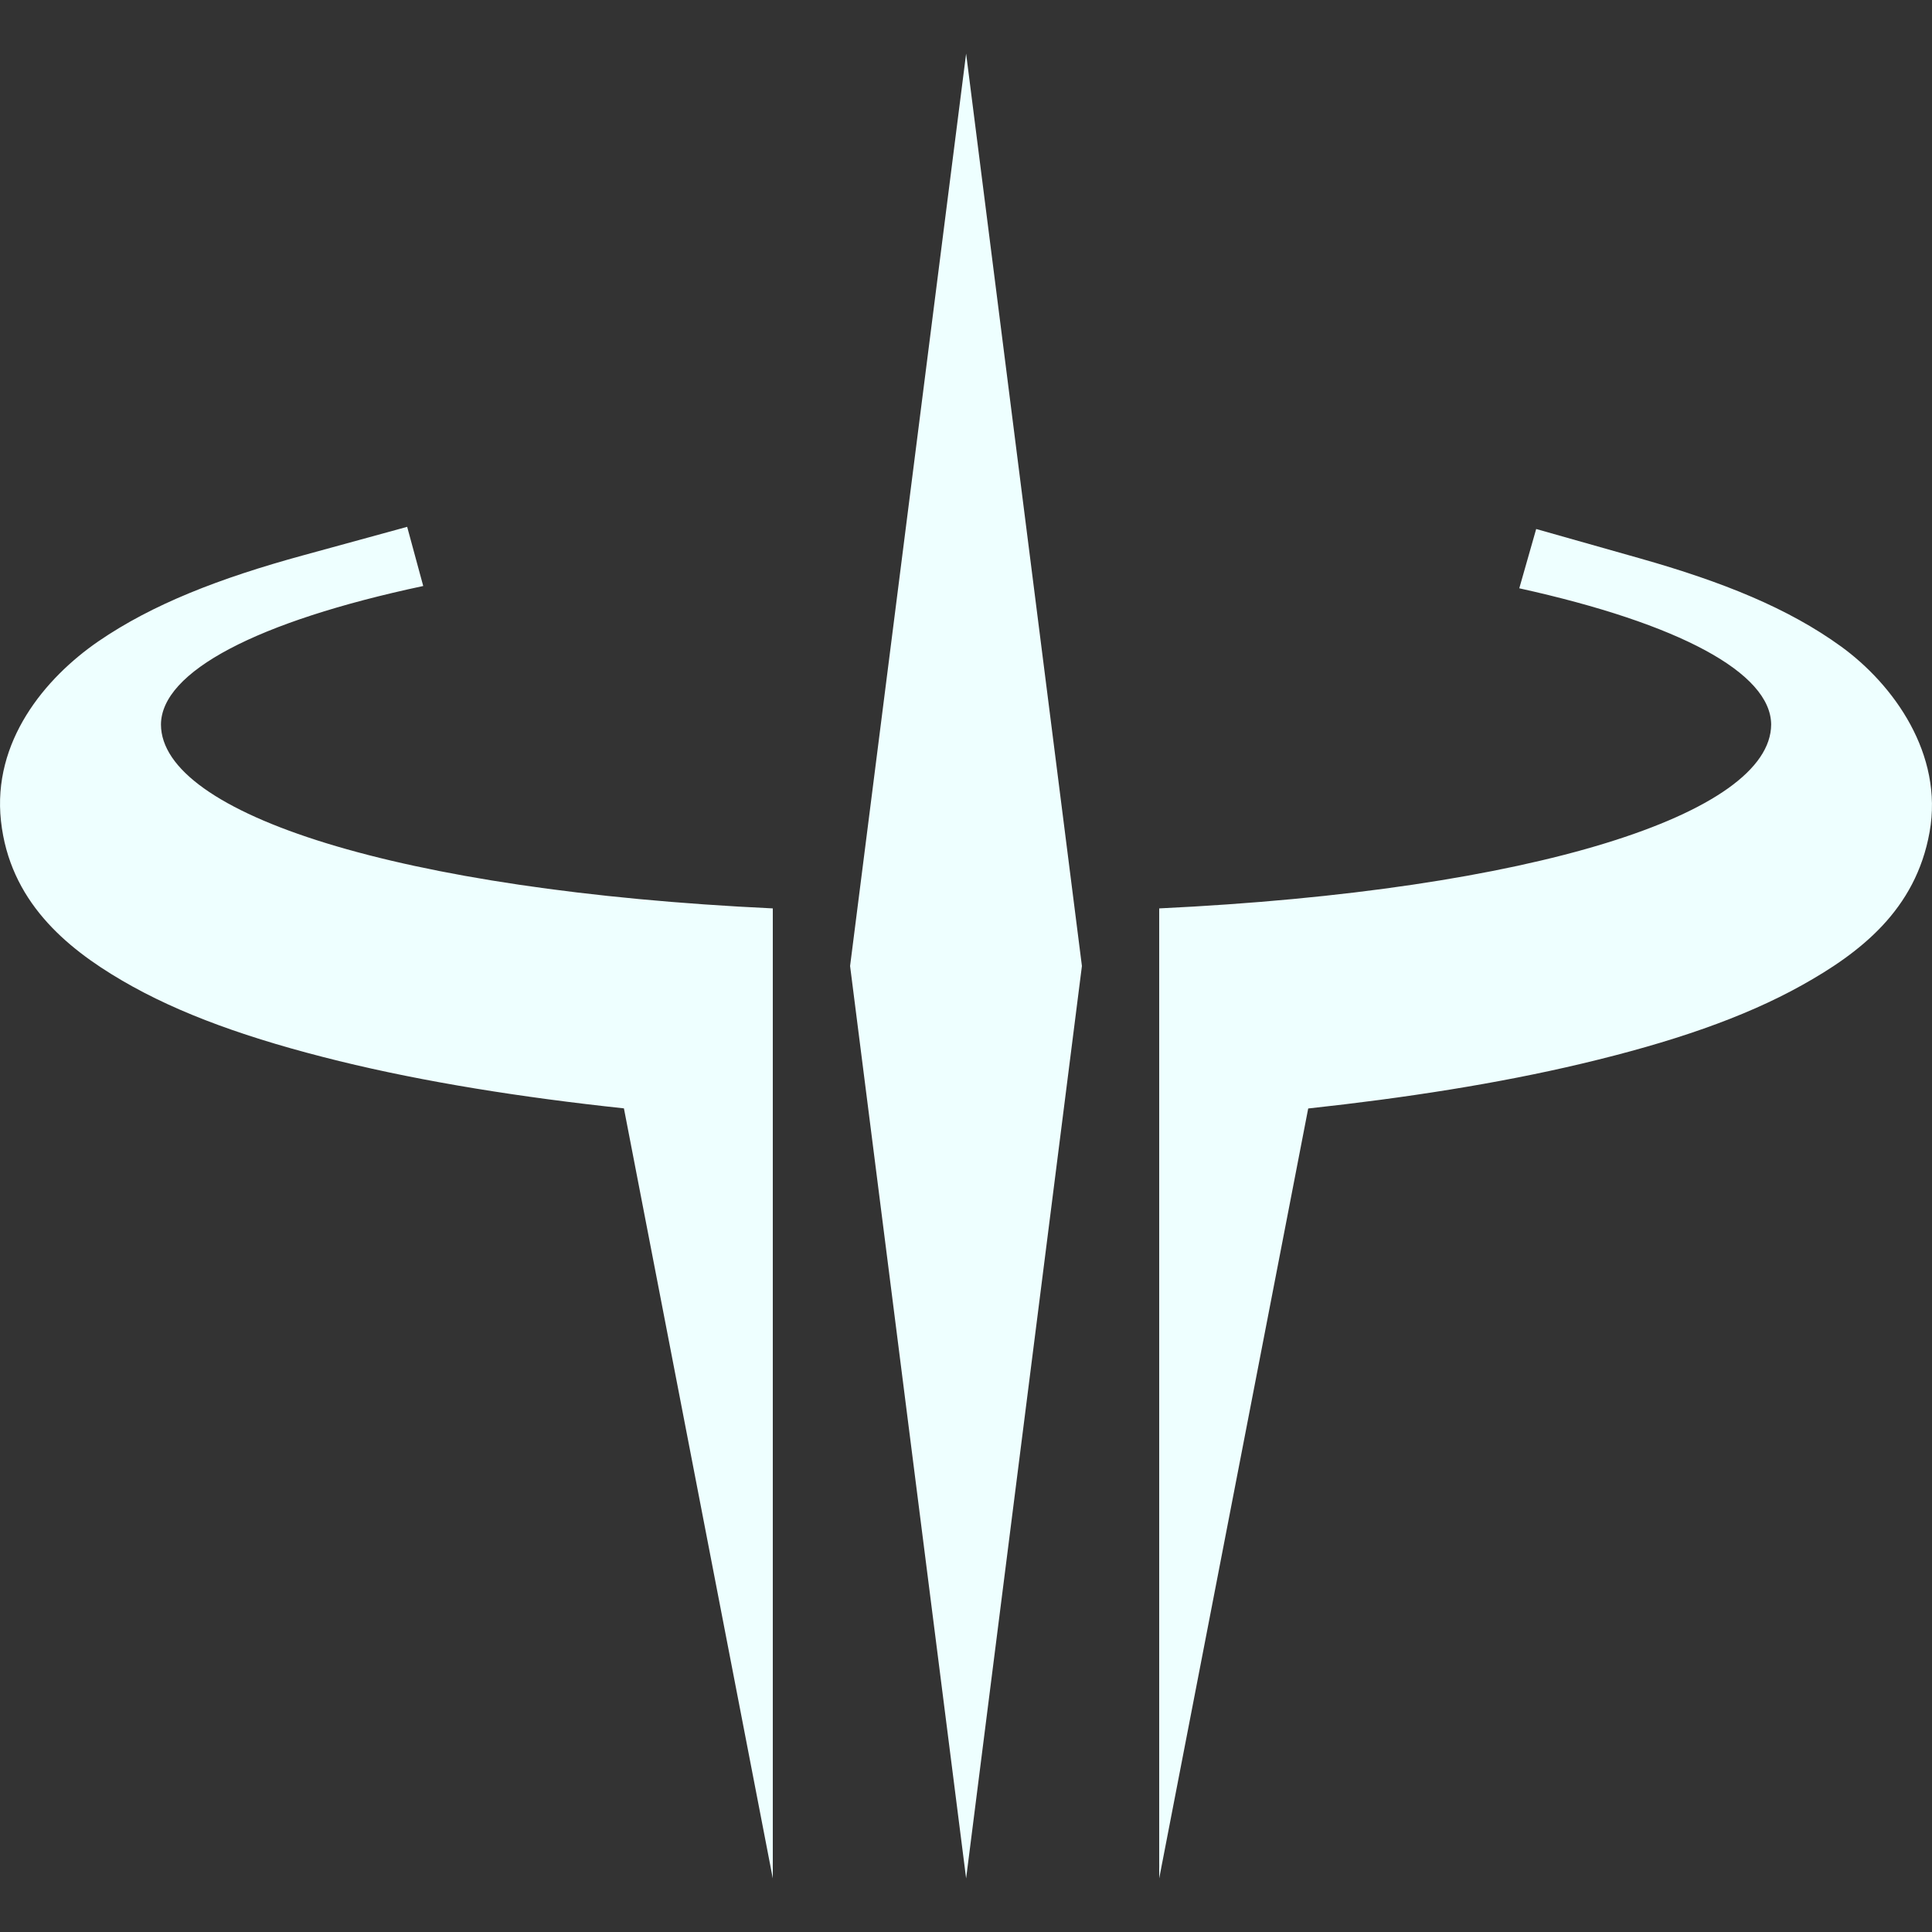 <svg xmlns="http://www.w3.org/2000/svg" style="isolation:isolate" width="16" height="16" viewBox="0 0 16 16">
 <rect x="0" y="0" width="16" height="16" fill="#333333" stroke="none"/>
 <defs>
  <style id="current-color-scheme" type="text/css">
   .ColorScheme-Text { color:#eeffff; } .ColorScheme-Highlight { color:#5294e2; }
  </style>
  <linearGradient id="arrongin" x1="0%" x2="0%" y1="0%" y2="100%">
   <stop offset="0%" style="stop-color:#dd9b44; stop-opacity:1"/>
   <stop offset="100%" style="stop-color:#ad6c16; stop-opacity:1"/>
  </linearGradient>
  <linearGradient id="aurora" x1="0%" x2="0%" y1="0%" y2="100%">
   <stop offset="0%" style="stop-color:#09D4DF; stop-opacity:1"/>
   <stop offset="100%" style="stop-color:#9269F4; stop-opacity:1"/>
  </linearGradient>
  <linearGradient id="fitdance" x1="0%" x2="0%" y1="0%" y2="100%">
   <stop offset="0%" style="stop-color:#1AD6AB; stop-opacity:1"/>
   <stop offset="100%" style="stop-color:#329DB6; stop-opacity:1"/>
  </linearGradient>
  <linearGradient id="oomox" x1="0%" x2="0%" y1="0%" y2="100%">
   <stop offset="0%" style="stop-color:#efefe7; stop-opacity:1"/>
   <stop offset="100%" style="stop-color:#8f8f8b; stop-opacity:1"/>
  </linearGradient>
  <linearGradient id="rainblue" x1="0%" x2="0%" y1="0%" y2="100%">
   <stop offset="0%" style="stop-color:#00F260; stop-opacity:1"/>
   <stop offset="100%" style="stop-color:#0575E6; stop-opacity:1"/>
  </linearGradient>
  <linearGradient id="sunrise" x1="0%" x2="0%" y1="0%" y2="100%">
   <stop offset="0%" style="stop-color: #FF8501; stop-opacity:1"/>
   <stop offset="100%" style="stop-color: #FFCB01; stop-opacity:1"/>
  </linearGradient>
  <linearGradient id="telinkrin" x1="0%" x2="0%" y1="0%" y2="100%">
   <stop offset="0%" style="stop-color: #b2ced6; stop-opacity:1"/>
   <stop offset="100%" style="stop-color: #6da5b7; stop-opacity:1"/>
  </linearGradient>
  <linearGradient id="60spsycho" x1="0%" x2="0%" y1="0%" y2="100%">
   <stop offset="0%" style="stop-color: #df5940; stop-opacity:1"/>
   <stop offset="25%" style="stop-color: #d8d15f; stop-opacity:1"/>
   <stop offset="50%" style="stop-color: #e9882a; stop-opacity:1"/>
   <stop offset="100%" style="stop-color: #279362; stop-opacity:1"/>
  </linearGradient>
  <linearGradient id="90ssummer" x1="0%" x2="0%" y1="0%" y2="100%">
   <stop offset="0%" style="stop-color: #f618c7; stop-opacity:1"/>
   <stop offset="20%" style="stop-color: #94ffab; stop-opacity:1"/>
   <stop offset="50%" style="stop-color: #fbfd54; stop-opacity:1"/>
   <stop offset="100%" style="stop-color: #0f83ae; stop-opacity:1"/>
  </linearGradient>
  <linearGradient id="cyberneon" x1="0%" x2="0%" y1="0%" y2="100%">
    <stop offset="0" style="stop-color:#0abdc6; stop-opacity:1"/>
    <stop offset="1" style="stop-color:#ea00d9; stop-opacity:1"/>
  </linearGradient>
 </defs>
 <path style="fill:currentColor" class="ColorScheme-Text" fill-rule="evenodd" d="M 8.001 0.444 L 7.04 8 L 8.001 15.556 L 8.96 8 L 8.001 0.444 L 8.001 0.444 Z M 3.372 4.363 L 2.514 4.598 C 1.811 4.79 1.26 5.006 0.815 5.311 C 0.37 5.617 -0.064 6.142 0.008 6.799 C 0.08 7.457 0.539 7.845 1.012 8.121 C 1.485 8.398 2.072 8.606 2.808 8.787 C 3.522 8.962 4.325 9.089 5.167 9.179 L 6.4 15.556 L 6.4 9.3 L 6.4 7.523 C 3.297 7.376 1.335 6.739 1.333 6 C 1.336 5.563 2.124 5.147 3.505 4.853 L 3.372 4.363 L 3.372 4.363 Z M 12.722 4.381 L 12.582 4.872 C 13.911 5.165 14.665 5.573 14.668 6 C 14.664 6.739 12.702 7.375 9.6 7.523 L 9.6 9.301 L 9.6 15.556 L 10.834 9.18 C 11.638 9.093 12.408 8.973 13.098 8.809 C 13.844 8.632 14.441 8.428 14.923 8.159 C 15.405 7.89 15.865 7.536 15.98 6.891 C 16.096 6.246 15.683 5.67 15.247 5.354 C 14.811 5.038 14.27 4.819 13.577 4.623 L 12.722 4.381 Z"/>
</svg>
